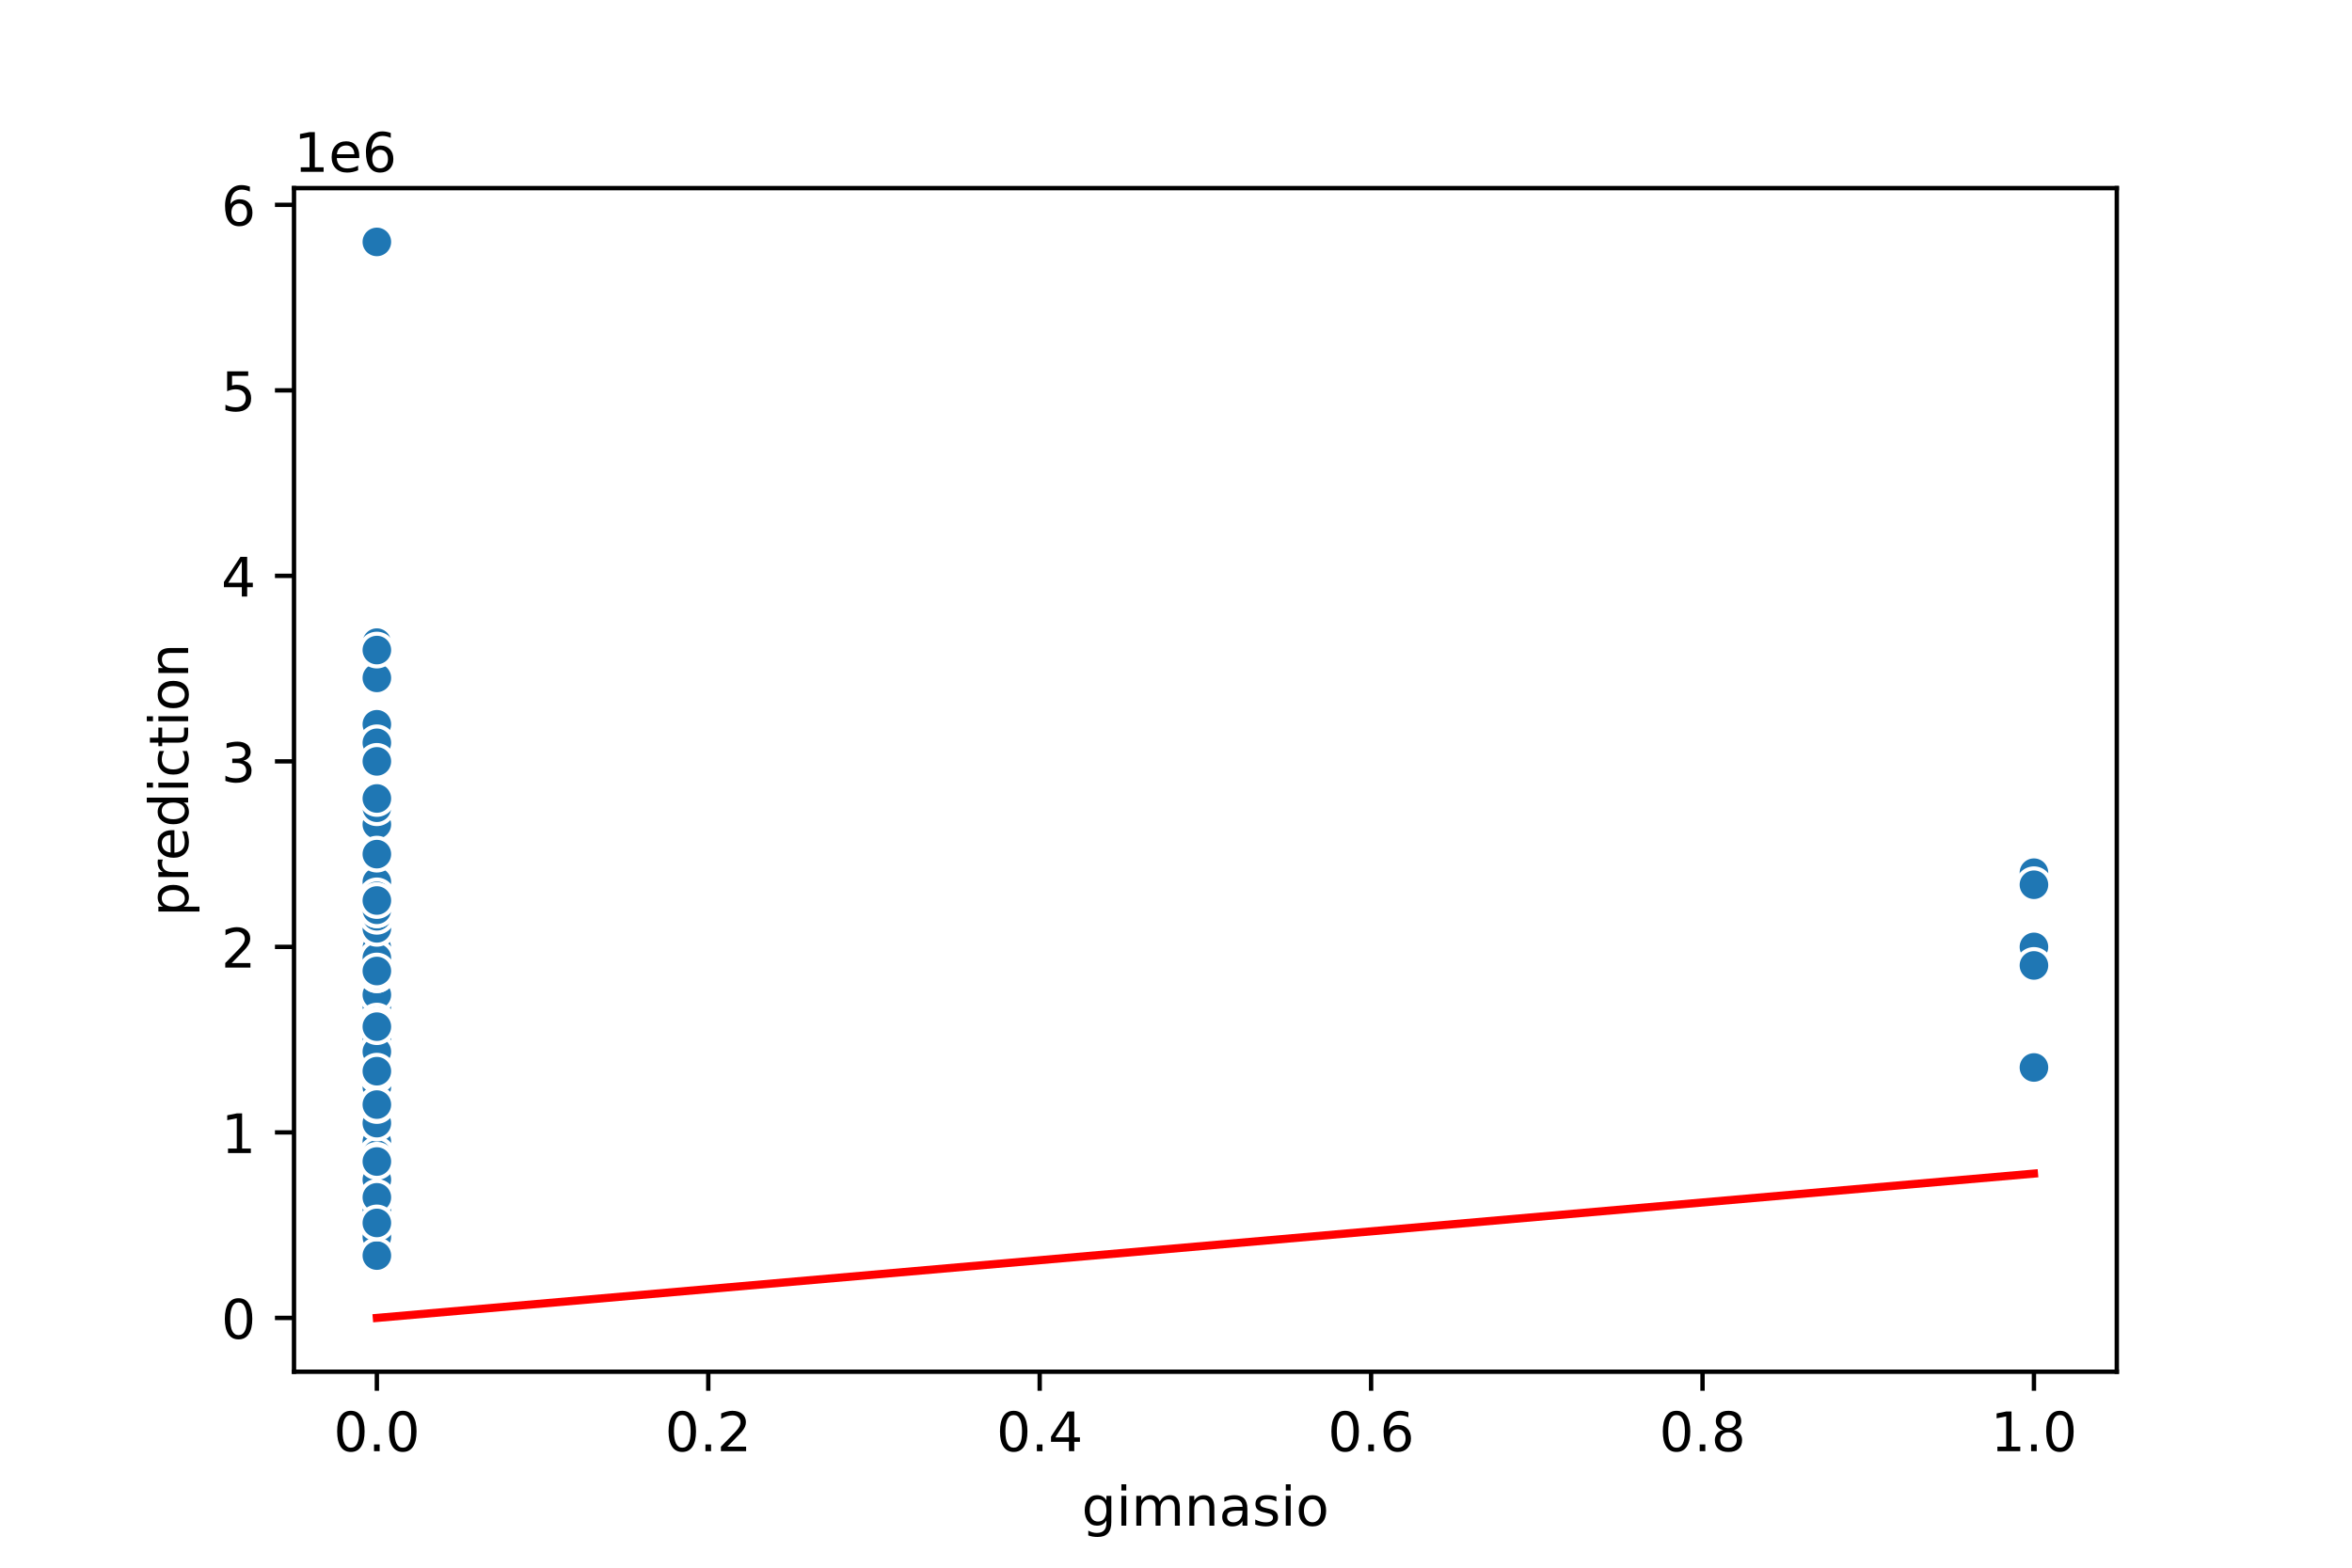 <?xml version="1.0" encoding="utf-8" standalone="no"?>
<!DOCTYPE svg PUBLIC "-//W3C//DTD SVG 1.1//EN"
  "http://www.w3.org/Graphics/SVG/1.1/DTD/svg11.dtd">
<!-- Created with matplotlib (https://matplotlib.org/) -->
<svg height="288pt" version="1.1" viewBox="0 0 432 288" width="432pt" xmlns="http://www.w3.org/2000/svg" xmlns:xlink="http://www.w3.org/1999/xlink">
 <defs>
  <style type="text/css">
*{stroke-linecap:butt;stroke-linejoin:round;}
  </style>
 </defs>
 <g id="figure_1">
  <g id="patch_1">
   <path d="M 0 288 
L 432 288 
L 432 0 
L 0 0 
z
" style="fill:#ffffff;"/>
  </g>
  <g id="axes_1">
   <g id="patch_2">
    <path d="M 54 252 
L 388.8 252 
L 388.8 34.56 
L 54 34.56 
z
" style="fill:#ffffff;"/>
   </g>
   <g id="PathCollection_1">
    <defs>
     <path d="M 0 3 
C 0.796 3 1.559 2.684 2.121 2.121 
C 2.684 1.559 3 0.796 3 0 
C 3 -0.796 2.684 -1.559 2.121 -2.121 
C 1.559 -2.684 0.796 -3 0 -3 
C -0.796 -3 -1.559 -2.684 -2.121 -2.121 
C -2.684 -1.559 -3 -0.796 -3 0 
C -3 0.796 -2.684 1.559 -2.121 2.121 
C -1.559 2.684 -0.796 3 0 3 
z
" id="m5054af704a" style="stroke:#ffffff;stroke-width:0.75;"/>
    </defs>
    <g clip-path="url(#pb341c0dcfa)">
     <use style="fill:#1f77b4;stroke:#ffffff;stroke-width:0.75;" x="69.218" xlink:href="#m5054af704a" y="225.076"/>
     <use style="fill:#1f77b4;stroke:#ffffff;stroke-width:0.75;" x="69.218" xlink:href="#m5054af704a" y="224.598"/>
     <use style="fill:#1f77b4;stroke:#ffffff;stroke-width:0.75;" x="69.218" xlink:href="#m5054af704a" y="209.057"/>
     <use style="fill:#1f77b4;stroke:#ffffff;stroke-width:0.75;" x="69.218" xlink:href="#m5054af704a" y="208.716"/>
     <use style="fill:#1f77b4;stroke:#ffffff;stroke-width:0.75;" x="69.218" xlink:href="#m5054af704a" y="227.802"/>
     <use style="fill:#1f77b4;stroke:#ffffff;stroke-width:0.75;" x="69.218" xlink:href="#m5054af704a" y="179.066"/>
     <use style="fill:#1f77b4;stroke:#ffffff;stroke-width:0.75;" x="69.218" xlink:href="#m5054af704a" y="173.953"/>
     <use style="fill:#1f77b4;stroke:#ffffff;stroke-width:0.75;" x="69.218" xlink:href="#m5054af704a" y="213.147"/>
     <use style="fill:#1f77b4;stroke:#ffffff;stroke-width:0.75;" x="69.218" xlink:href="#m5054af704a" y="215.533"/>
     <use style="fill:#1f77b4;stroke:#ffffff;stroke-width:0.75;" x="69.218" xlink:href="#m5054af704a" y="208.716"/>
     <use style="fill:#1f77b4;stroke:#ffffff;stroke-width:0.75;" x="69.218" xlink:href="#m5054af704a" y="226.268"/>
     <use style="fill:#1f77b4;stroke:#ffffff;stroke-width:0.75;" x="69.218" xlink:href="#m5054af704a" y="212.721"/>
     <use style="fill:#1f77b4;stroke:#ffffff;stroke-width:0.75;" x="69.218" xlink:href="#m5054af704a" y="216.555"/>
     <use style="fill:#1f77b4;stroke:#ffffff;stroke-width:0.75;" x="69.218" xlink:href="#m5054af704a" y="219.963"/>
     <use style="fill:#1f77b4;stroke:#ffffff;stroke-width:0.75;" x="69.218" xlink:href="#m5054af704a" y="225.11"/>
     <use style="fill:#1f77b4;stroke:#ffffff;stroke-width:0.75;" x="69.218" xlink:href="#m5054af704a" y="208.716"/>
     <use style="fill:#1f77b4;stroke:#ffffff;stroke-width:0.75;" x="69.218" xlink:href="#m5054af704a" y="164.581"/>
     <use style="fill:#1f77b4;stroke:#ffffff;stroke-width:0.75;" x="69.218" xlink:href="#m5054af704a" y="224.735"/>
     <use style="fill:#1f77b4;stroke:#ffffff;stroke-width:0.75;" x="69.218" xlink:href="#m5054af704a" y="44.444"/>
     <use style="fill:#1f77b4;stroke:#ffffff;stroke-width:0.75;" x="69.218" xlink:href="#m5054af704a" y="180.77"/>
     <use style="fill:#1f77b4;stroke:#ffffff;stroke-width:0.75;" x="69.218" xlink:href="#m5054af704a" y="212.125"/>
     <use style="fill:#1f77b4;stroke:#ffffff;stroke-width:0.75;" x="69.218" xlink:href="#m5054af704a" y="173.953"/>
     <use style="fill:#1f77b4;stroke:#ffffff;stroke-width:0.75;" x="69.218" xlink:href="#m5054af704a" y="224.939"/>
     <use style="fill:#1f77b4;stroke:#ffffff;stroke-width:0.75;" x="69.218" xlink:href="#m5054af704a" y="203.263"/>
     <use style="fill:#1f77b4;stroke:#ffffff;stroke-width:0.75;" x="69.218" xlink:href="#m5054af704a" y="167.137"/>
     <use style="fill:#1f77b4;stroke:#ffffff;stroke-width:0.75;" x="69.218" xlink:href="#m5054af704a" y="196.106"/>
     <use style="fill:#1f77b4;stroke:#ffffff;stroke-width:0.75;" x="69.218" xlink:href="#m5054af704a" y="204.627"/>
     <use style="fill:#1f77b4;stroke:#ffffff;stroke-width:0.75;" x="69.218" xlink:href="#m5054af704a" y="206.706"/>
     <use style="fill:#1f77b4;stroke:#ffffff;stroke-width:0.75;" x="69.218" xlink:href="#m5054af704a" y="199.514"/>
     <use style="fill:#1f77b4;stroke:#ffffff;stroke-width:0.75;" x="69.218" xlink:href="#m5054af704a" y="219.963"/>
     <use style="fill:#1f77b4;stroke:#ffffff;stroke-width:0.75;" x="69.218" xlink:href="#m5054af704a" y="219.963"/>
     <use style="fill:#1f77b4;stroke:#ffffff;stroke-width:0.75;" x="69.218" xlink:href="#m5054af704a" y="194.402"/>
     <use style="fill:#1f77b4;stroke:#ffffff;stroke-width:0.75;" x="69.218" xlink:href="#m5054af704a" y="201.219"/>
     <use style="fill:#1f77b4;stroke:#ffffff;stroke-width:0.75;" x="69.218" xlink:href="#m5054af704a" y="184.859"/>
     <use style="fill:#1f77b4;stroke:#ffffff;stroke-width:0.75;" x="69.218" xlink:href="#m5054af704a" y="186.734"/>
     <use style="fill:#1f77b4;stroke:#ffffff;stroke-width:0.75;" x="69.218" xlink:href="#m5054af704a" y="208.035"/>
     <use style="fill:#1f77b4;stroke:#ffffff;stroke-width:0.75;" x="69.218" xlink:href="#m5054af704a" y="218.259"/>
     <use style="fill:#1f77b4;stroke:#ffffff;stroke-width:0.75;" x="69.218" xlink:href="#m5054af704a" y="192.017"/>
     <use style="fill:#1f77b4;stroke:#ffffff;stroke-width:0.75;" x="69.218" xlink:href="#m5054af704a" y="217.237"/>
     <use style="fill:#1f77b4;stroke:#ffffff;stroke-width:0.75;" x="69.218" xlink:href="#m5054af704a" y="218.498"/>
     <use style="fill:#1f77b4;stroke:#ffffff;stroke-width:0.75;" x="69.218" xlink:href="#m5054af704a" y="204.627"/>
     <use style="fill:#1f77b4;stroke:#ffffff;stroke-width:0.75;" x="69.218" xlink:href="#m5054af704a" y="192.698"/>
     <use style="fill:#1f77b4;stroke:#ffffff;stroke-width:0.75;" x="69.218" xlink:href="#m5054af704a" y="194.402"/>
     <use style="fill:#1f77b4;stroke:#ffffff;stroke-width:0.75;" x="69.218" xlink:href="#m5054af704a" y="219.963"/>
     <use style="fill:#1f77b4;stroke:#ffffff;stroke-width:0.75;" x="69.218" xlink:href="#m5054af704a" y="231.21"/>
     <use style="fill:#1f77b4;stroke:#ffffff;stroke-width:0.75;" x="69.218" xlink:href="#m5054af704a" y="225.757"/>
     <use style="fill:#1f77b4;stroke:#ffffff;stroke-width:0.75;" x="69.218" xlink:href="#m5054af704a" y="197.81"/>
     <use style="fill:#1f77b4;stroke:#ffffff;stroke-width:0.75;" x="69.218" xlink:href="#m5054af704a" y="157.253"/>
     <use style="fill:#1f77b4;stroke:#ffffff;stroke-width:0.75;" x="69.218" xlink:href="#m5054af704a" y="211.443"/>
     <use style="fill:#1f77b4;stroke:#ffffff;stroke-width:0.75;" x="69.218" xlink:href="#m5054af704a" y="216.555"/>
     <use style="fill:#1f77b4;stroke:#ffffff;stroke-width:0.75;" x="69.218" xlink:href="#m5054af704a" y="205.308"/>
     <use style="fill:#1f77b4;stroke:#ffffff;stroke-width:0.75;" x="69.218" xlink:href="#m5054af704a" y="204.627"/>
     <use style="fill:#1f77b4;stroke:#ffffff;stroke-width:0.75;" x="69.218" xlink:href="#m5054af704a" y="211.545"/>
     <use style="fill:#1f77b4;stroke:#ffffff;stroke-width:0.75;" x="69.218" xlink:href="#m5054af704a" y="167.239"/>
     <use style="fill:#1f77b4;stroke:#ffffff;stroke-width:0.75;" x="69.218" xlink:href="#m5054af704a" y="220.645"/>
     <use style="fill:#1f77b4;stroke:#ffffff;stroke-width:0.75;" x="69.218" xlink:href="#m5054af704a" y="209.909"/>
     <use style="fill:#1f77b4;stroke:#ffffff;stroke-width:0.75;" x="69.218" xlink:href="#m5054af704a" y="162.025"/>
     <use style="fill:#1f77b4;stroke:#ffffff;stroke-width:0.75;" x="69.218" xlink:href="#m5054af704a" y="231.21"/>
     <use style="fill:#1f77b4;stroke:#ffffff;stroke-width:0.75;" x="69.218" xlink:href="#m5054af704a" y="179.066"/>
     <use style="fill:#1f77b4;stroke:#ffffff;stroke-width:0.75;" x="69.218" xlink:href="#m5054af704a" y="225.757"/>
     <use style="fill:#1f77b4;stroke:#ffffff;stroke-width:0.75;" x="373.582" xlink:href="#m5054af704a" y="196.106"/>
     <use style="fill:#1f77b4;stroke:#ffffff;stroke-width:0.75;" x="69.218" xlink:href="#m5054af704a" y="194.743"/>
     <use style="fill:#1f77b4;stroke:#ffffff;stroke-width:0.75;" x="69.218" xlink:href="#m5054af704a" y="227.461"/>
     <use style="fill:#1f77b4;stroke:#ffffff;stroke-width:0.75;" x="69.218" xlink:href="#m5054af704a" y="226.78"/>
     <use style="fill:#1f77b4;stroke:#ffffff;stroke-width:0.75;" x="69.218" xlink:href="#m5054af704a" y="225.416"/>
     <use style="fill:#1f77b4;stroke:#ffffff;stroke-width:0.75;" x="69.218" xlink:href="#m5054af704a" y="149.653"/>
     <use style="fill:#1f77b4;stroke:#ffffff;stroke-width:0.75;" x="69.218" xlink:href="#m5054af704a" y="206.331"/>
     <use style="fill:#1f77b4;stroke:#ffffff;stroke-width:0.75;" x="69.218" xlink:href="#m5054af704a" y="225.076"/>
     <use style="fill:#1f77b4;stroke:#ffffff;stroke-width:0.75;" x="69.218" xlink:href="#m5054af704a" y="118.06"/>
     <use style="fill:#1f77b4;stroke:#ffffff;stroke-width:0.75;" x="69.218" xlink:href="#m5054af704a" y="223.883"/>
     <use style="fill:#1f77b4;stroke:#ffffff;stroke-width:0.75;" x="373.582" xlink:href="#m5054af704a" y="160.321"/>
     <use style="fill:#1f77b4;stroke:#ffffff;stroke-width:0.75;" x="69.218" xlink:href="#m5054af704a" y="214.851"/>
     <use style="fill:#1f77b4;stroke:#ffffff;stroke-width:0.75;" x="69.218" xlink:href="#m5054af704a" y="151.46"/>
     <use style="fill:#1f77b4;stroke:#ffffff;stroke-width:0.75;" x="69.218" xlink:href="#m5054af704a" y="194.402"/>
     <use style="fill:#1f77b4;stroke:#ffffff;stroke-width:0.75;" x="69.218" xlink:href="#m5054af704a" y="207.353"/>
     <use style="fill:#1f77b4;stroke:#ffffff;stroke-width:0.75;" x="69.218" xlink:href="#m5054af704a" y="228.143"/>
     <use style="fill:#1f77b4;stroke:#ffffff;stroke-width:0.75;" x="69.218" xlink:href="#m5054af704a" y="190.142"/>
     <use style="fill:#1f77b4;stroke:#ffffff;stroke-width:0.75;" x="69.218" xlink:href="#m5054af704a" y="203.945"/>
     <use style="fill:#1f77b4;stroke:#ffffff;stroke-width:0.75;" x="69.218" xlink:href="#m5054af704a" y="226.268"/>
     <use style="fill:#1f77b4;stroke:#ffffff;stroke-width:0.75;" x="69.218" xlink:href="#m5054af704a" y="179.066"/>
     <use style="fill:#1f77b4;stroke:#ffffff;stroke-width:0.75;" x="69.218" xlink:href="#m5054af704a" y="220.645"/>
     <use style="fill:#1f77b4;stroke:#ffffff;stroke-width:0.75;" x="69.218" xlink:href="#m5054af704a" y="213.147"/>
     <use style="fill:#1f77b4;stroke:#ffffff;stroke-width:0.75;" x="69.218" xlink:href="#m5054af704a" y="120.105"/>
     <use style="fill:#1f77b4;stroke:#ffffff;stroke-width:0.75;" x="69.218" xlink:href="#m5054af704a" y="184.859"/>
     <use style="fill:#1f77b4;stroke:#ffffff;stroke-width:0.75;" x="69.218" xlink:href="#m5054af704a" y="198.322"/>
     <use style="fill:#1f77b4;stroke:#ffffff;stroke-width:0.75;" x="69.218" xlink:href="#m5054af704a" y="222.008"/>
     <use style="fill:#1f77b4;stroke:#ffffff;stroke-width:0.75;" x="69.218" xlink:href="#m5054af704a" y="216.555"/>
     <use style="fill:#1f77b4;stroke:#ffffff;stroke-width:0.75;" x="69.218" xlink:href="#m5054af704a" y="174.124"/>
     <use style="fill:#1f77b4;stroke:#ffffff;stroke-width:0.75;" x="69.218" xlink:href="#m5054af704a" y="197.81"/>
     <use style="fill:#1f77b4;stroke:#ffffff;stroke-width:0.75;" x="69.218" xlink:href="#m5054af704a" y="180.77"/>
     <use style="fill:#1f77b4;stroke:#ffffff;stroke-width:0.75;" x="69.218" xlink:href="#m5054af704a" y="165.433"/>
     <use style="fill:#1f77b4;stroke:#ffffff;stroke-width:0.75;" x="69.218" xlink:href="#m5054af704a" y="218.6"/>
     <use style="fill:#1f77b4;stroke:#ffffff;stroke-width:0.75;" x="69.218" xlink:href="#m5054af704a" y="187.586"/>
     <use style="fill:#1f77b4;stroke:#ffffff;stroke-width:0.75;" x="69.218" xlink:href="#m5054af704a" y="216.555"/>
     <use style="fill:#1f77b4;stroke:#ffffff;stroke-width:0.75;" x="69.218" xlink:href="#m5054af704a" y="140.213"/>
     <use style="fill:#1f77b4;stroke:#ffffff;stroke-width:0.75;" x="69.218" xlink:href="#m5054af704a" y="208.035"/>
     <use style="fill:#1f77b4;stroke:#ffffff;stroke-width:0.75;" x="69.218" xlink:href="#m5054af704a" y="182.746"/>
     <use style="fill:#1f77b4;stroke:#ffffff;stroke-width:0.75;" x="69.218" xlink:href="#m5054af704a" y="226.95"/>
     <use style="fill:#1f77b4;stroke:#ffffff;stroke-width:0.75;" x="69.218" xlink:href="#m5054af704a" y="193.38"/>
     <use style="fill:#1f77b4;stroke:#ffffff;stroke-width:0.75;" x="69.218" xlink:href="#m5054af704a" y="204.627"/>
     <use style="fill:#1f77b4;stroke:#ffffff;stroke-width:0.75;" x="69.218" xlink:href="#m5054af704a" y="224.224"/>
     <use style="fill:#1f77b4;stroke:#ffffff;stroke-width:0.75;" x="69.218" xlink:href="#m5054af704a" y="197.47"/>
     <use style="fill:#1f77b4;stroke:#ffffff;stroke-width:0.75;" x="69.218" xlink:href="#m5054af704a" y="190.994"/>
     <use style="fill:#1f77b4;stroke:#ffffff;stroke-width:0.75;" x="69.218" xlink:href="#m5054af704a" y="212.125"/>
     <use style="fill:#1f77b4;stroke:#ffffff;stroke-width:0.75;" x="69.218" xlink:href="#m5054af704a" y="209.739"/>
     <use style="fill:#1f77b4;stroke:#ffffff;stroke-width:0.75;" x="69.218" xlink:href="#m5054af704a" y="170.545"/>
     <use style="fill:#1f77b4;stroke:#ffffff;stroke-width:0.75;" x="69.218" xlink:href="#m5054af704a" y="148.392"/>
     <use style="fill:#1f77b4;stroke:#ffffff;stroke-width:0.75;" x="69.218" xlink:href="#m5054af704a" y="223.372"/>
     <use style="fill:#1f77b4;stroke:#ffffff;stroke-width:0.75;" x="69.218" xlink:href="#m5054af704a" y="187.586"/>
     <use style="fill:#1f77b4;stroke:#ffffff;stroke-width:0.75;" x="69.218" xlink:href="#m5054af704a" y="194.402"/>
     <use style="fill:#1f77b4;stroke:#ffffff;stroke-width:0.75;" x="69.218" xlink:href="#m5054af704a" y="170.682"/>
     <use style="fill:#1f77b4;stroke:#ffffff;stroke-width:0.75;" x="69.218" xlink:href="#m5054af704a" y="216.555"/>
     <use style="fill:#1f77b4;stroke:#ffffff;stroke-width:0.75;" x="69.218" xlink:href="#m5054af704a" y="179.066"/>
     <use style="fill:#1f77b4;stroke:#ffffff;stroke-width:0.75;" x="69.218" xlink:href="#m5054af704a" y="204.627"/>
     <use style="fill:#1f77b4;stroke:#ffffff;stroke-width:0.75;" x="69.218" xlink:href="#m5054af704a" y="167.137"/>
     <use style="fill:#1f77b4;stroke:#ffffff;stroke-width:0.75;" x="69.218" xlink:href="#m5054af704a" y="225.757"/>
     <use style="fill:#1f77b4;stroke:#ffffff;stroke-width:0.75;" x="69.218" xlink:href="#m5054af704a" y="224.394"/>
     <use style="fill:#1f77b4;stroke:#ffffff;stroke-width:0.75;" x="69.218" xlink:href="#m5054af704a" y="207.353"/>
     <use style="fill:#1f77b4;stroke:#ffffff;stroke-width:0.75;" x="69.218" xlink:href="#m5054af704a" y="224.598"/>
     <use style="fill:#1f77b4;stroke:#ffffff;stroke-width:0.75;" x="69.218" xlink:href="#m5054af704a" y="226.439"/>
     <use style="fill:#1f77b4;stroke:#ffffff;stroke-width:0.75;" x="69.218" xlink:href="#m5054af704a" y="205.308"/>
     <use style="fill:#1f77b4;stroke:#ffffff;stroke-width:0.75;" x="69.218" xlink:href="#m5054af704a" y="230.869"/>
     <use style="fill:#1f77b4;stroke:#ffffff;stroke-width:0.75;" x="69.218" xlink:href="#m5054af704a" y="218.293"/>
     <use style="fill:#1f77b4;stroke:#ffffff;stroke-width:0.75;" x="69.218" xlink:href="#m5054af704a" y="199.514"/>
     <use style="fill:#1f77b4;stroke:#ffffff;stroke-width:0.75;" x="69.218" xlink:href="#m5054af704a" y="198.492"/>
     <use style="fill:#1f77b4;stroke:#ffffff;stroke-width:0.75;" x="69.218" xlink:href="#m5054af704a" y="226.95"/>
     <use style="fill:#1f77b4;stroke:#ffffff;stroke-width:0.75;" x="69.218" xlink:href="#m5054af704a" y="213.488"/>
     <use style="fill:#1f77b4;stroke:#ffffff;stroke-width:0.75;" x="69.218" xlink:href="#m5054af704a" y="188.268"/>
     <use style="fill:#1f77b4;stroke:#ffffff;stroke-width:0.75;" x="69.218" xlink:href="#m5054af704a" y="223.542"/>
     <use style="fill:#1f77b4;stroke:#ffffff;stroke-width:0.75;" x="69.218" xlink:href="#m5054af704a" y="230.699"/>
     <use style="fill:#1f77b4;stroke:#ffffff;stroke-width:0.75;" x="69.218" xlink:href="#m5054af704a" y="204.627"/>
     <use style="fill:#1f77b4;stroke:#ffffff;stroke-width:0.75;" x="69.218" xlink:href="#m5054af704a" y="222.179"/>
     <use style="fill:#1f77b4;stroke:#ffffff;stroke-width:0.75;" x="69.218" xlink:href="#m5054af704a" y="204.627"/>
     <use style="fill:#1f77b4;stroke:#ffffff;stroke-width:0.75;" x="69.218" xlink:href="#m5054af704a" y="225.757"/>
     <use style="fill:#1f77b4;stroke:#ffffff;stroke-width:0.75;" x="69.218" xlink:href="#m5054af704a" y="179.066"/>
     <use style="fill:#1f77b4;stroke:#ffffff;stroke-width:0.75;" x="69.218" xlink:href="#m5054af704a" y="219.963"/>
     <use style="fill:#1f77b4;stroke:#ffffff;stroke-width:0.75;" x="69.218" xlink:href="#m5054af704a" y="224.769"/>
     <use style="fill:#1f77b4;stroke:#ffffff;stroke-width:0.75;" x="69.218" xlink:href="#m5054af704a" y="223.372"/>
     <use style="fill:#1f77b4;stroke:#ffffff;stroke-width:0.75;" x="69.218" xlink:href="#m5054af704a" y="209.739"/>
     <use style="fill:#1f77b4;stroke:#ffffff;stroke-width:0.75;" x="69.218" xlink:href="#m5054af704a" y="202.616"/>
     <use style="fill:#1f77b4;stroke:#ffffff;stroke-width:0.75;" x="69.218" xlink:href="#m5054af704a" y="214.17"/>
     <use style="fill:#1f77b4;stroke:#ffffff;stroke-width:0.75;" x="69.218" xlink:href="#m5054af704a" y="215.874"/>
     <use style="fill:#1f77b4;stroke:#ffffff;stroke-width:0.75;" x="69.218" xlink:href="#m5054af704a" y="197.981"/>
     <use style="fill:#1f77b4;stroke:#ffffff;stroke-width:0.75;" x="69.218" xlink:href="#m5054af704a" y="206.842"/>
     <use style="fill:#1f77b4;stroke:#ffffff;stroke-width:0.75;" x="69.218" xlink:href="#m5054af704a" y="223.372"/>
     <use style="fill:#1f77b4;stroke:#ffffff;stroke-width:0.75;" x="69.218" xlink:href="#m5054af704a" y="175.998"/>
     <use style="fill:#1f77b4;stroke:#ffffff;stroke-width:0.75;" x="69.218" xlink:href="#m5054af704a" y="146.688"/>
     <use style="fill:#1f77b4;stroke:#ffffff;stroke-width:0.75;" x="69.218" xlink:href="#m5054af704a" y="198.322"/>
     <use style="fill:#1f77b4;stroke:#ffffff;stroke-width:0.75;" x="69.218" xlink:href="#m5054af704a" y="214.851"/>
     <use style="fill:#1f77b4;stroke:#ffffff;stroke-width:0.75;" x="69.218" xlink:href="#m5054af704a" y="156.913"/>
     <use style="fill:#1f77b4;stroke:#ffffff;stroke-width:0.75;" x="69.218" xlink:href="#m5054af704a" y="216.555"/>
     <use style="fill:#1f77b4;stroke:#ffffff;stroke-width:0.75;" x="69.218" xlink:href="#m5054af704a" y="219.963"/>
     <use style="fill:#1f77b4;stroke:#ffffff;stroke-width:0.75;" x="69.218" xlink:href="#m5054af704a" y="223.372"/>
     <use style="fill:#1f77b4;stroke:#ffffff;stroke-width:0.75;" x="69.218" xlink:href="#m5054af704a" y="195.084"/>
     <use style="fill:#1f77b4;stroke:#ffffff;stroke-width:0.75;" x="69.218" xlink:href="#m5054af704a" y="214.851"/>
     <use style="fill:#1f77b4;stroke:#ffffff;stroke-width:0.75;" x="69.218" xlink:href="#m5054af704a" y="170.545"/>
     <use style="fill:#1f77b4;stroke:#ffffff;stroke-width:0.75;" x="69.218" xlink:href="#m5054af704a" y="210.421"/>
     <use style="fill:#1f77b4;stroke:#ffffff;stroke-width:0.75;" x="69.218" xlink:href="#m5054af704a" y="208.682"/>
     <use style="fill:#1f77b4;stroke:#ffffff;stroke-width:0.75;" x="69.218" xlink:href="#m5054af704a" y="228.313"/>
     <use style="fill:#1f77b4;stroke:#ffffff;stroke-width:0.75;" x="69.218" xlink:href="#m5054af704a" y="196.106"/>
     <use style="fill:#1f77b4;stroke:#ffffff;stroke-width:0.75;" x="69.218" xlink:href="#m5054af704a" y="213.658"/>
     <use style="fill:#1f77b4;stroke:#ffffff;stroke-width:0.75;" x="69.218" xlink:href="#m5054af704a" y="199.681"/>
     <use style="fill:#1f77b4;stroke:#ffffff;stroke-width:0.75;" x="69.218" xlink:href="#m5054af704a" y="206.16"/>
     <use style="fill:#1f77b4;stroke:#ffffff;stroke-width:0.75;" x="69.218" xlink:href="#m5054af704a" y="124.535"/>
     <use style="fill:#1f77b4;stroke:#ffffff;stroke-width:0.75;" x="69.218" xlink:href="#m5054af704a" y="229.063"/>
     <use style="fill:#1f77b4;stroke:#ffffff;stroke-width:0.75;" x="373.582" xlink:href="#m5054af704a" y="173.953"/>
     <use style="fill:#1f77b4;stroke:#ffffff;stroke-width:0.75;" x="69.218" xlink:href="#m5054af704a" y="133.056"/>
     <use style="fill:#1f77b4;stroke:#ffffff;stroke-width:0.75;" x="69.218" xlink:href="#m5054af704a" y="168.33"/>
     <use style="fill:#1f77b4;stroke:#ffffff;stroke-width:0.75;" x="69.218" xlink:href="#m5054af704a" y="119.423"/>
     <use style="fill:#1f77b4;stroke:#ffffff;stroke-width:0.75;" x="69.218" xlink:href="#m5054af704a" y="225.928"/>
     <use style="fill:#1f77b4;stroke:#ffffff;stroke-width:0.75;" x="69.218" xlink:href="#m5054af704a" y="204.627"/>
     <use style="fill:#1f77b4;stroke:#ffffff;stroke-width:0.75;" x="69.218" xlink:href="#m5054af704a" y="209.739"/>
     <use style="fill:#1f77b4;stroke:#ffffff;stroke-width:0.75;" x="69.218" xlink:href="#m5054af704a" y="224.735"/>
     <use style="fill:#1f77b4;stroke:#ffffff;stroke-width:0.75;" x="69.218" xlink:href="#m5054af704a" y="215.533"/>
     <use style="fill:#1f77b4;stroke:#ffffff;stroke-width:0.75;" x="69.218" xlink:href="#m5054af704a" y="167.137"/>
     <use style="fill:#1f77b4;stroke:#ffffff;stroke-width:0.75;" x="69.218" xlink:href="#m5054af704a" y="190.994"/>
     <use style="fill:#1f77b4;stroke:#ffffff;stroke-width:0.75;" x="373.582" xlink:href="#m5054af704a" y="177.362"/>
     <use style="fill:#1f77b4;stroke:#ffffff;stroke-width:0.75;" x="69.218" xlink:href="#m5054af704a" y="164.581"/>
     <use style="fill:#1f77b4;stroke:#ffffff;stroke-width:0.75;" x="69.218" xlink:href="#m5054af704a" y="178.384"/>
     <use style="fill:#1f77b4;stroke:#ffffff;stroke-width:0.75;" x="69.218" xlink:href="#m5054af704a" y="193.209"/>
     <use style="fill:#1f77b4;stroke:#ffffff;stroke-width:0.75;" x="69.218" xlink:href="#m5054af704a" y="133.056"/>
     <use style="fill:#1f77b4;stroke:#ffffff;stroke-width:0.75;" x="373.582" xlink:href="#m5054af704a" y="162.536"/>
     <use style="fill:#1f77b4;stroke:#ffffff;stroke-width:0.75;" x="69.218" xlink:href="#m5054af704a" y="229.165"/>
     <use style="fill:#1f77b4;stroke:#ffffff;stroke-width:0.75;" x="69.218" xlink:href="#m5054af704a" y="225.757"/>
     <use style="fill:#1f77b4;stroke:#ffffff;stroke-width:0.75;" x="69.218" xlink:href="#m5054af704a" y="202.923"/>
     <use style="fill:#1f77b4;stroke:#ffffff;stroke-width:0.75;" x="69.218" xlink:href="#m5054af704a" y="224.053"/>
     <use style="fill:#1f77b4;stroke:#ffffff;stroke-width:0.75;" x="69.218" xlink:href="#m5054af704a" y="221.497"/>
     <use style="fill:#1f77b4;stroke:#ffffff;stroke-width:0.75;" x="69.218" xlink:href="#m5054af704a" y="136.464"/>
     <use style="fill:#1f77b4;stroke:#ffffff;stroke-width:0.75;" x="69.218" xlink:href="#m5054af704a" y="197.47"/>
     <use style="fill:#1f77b4;stroke:#ffffff;stroke-width:0.75;" x="69.218" xlink:href="#m5054af704a" y="227.24"/>
     <use style="fill:#1f77b4;stroke:#ffffff;stroke-width:0.75;" x="69.218" xlink:href="#m5054af704a" y="212.1"/>
     <use style="fill:#1f77b4;stroke:#ffffff;stroke-width:0.75;" x="69.218" xlink:href="#m5054af704a" y="167.137"/>
     <use style="fill:#1f77b4;stroke:#ffffff;stroke-width:0.75;" x="69.218" xlink:href="#m5054af704a" y="139.872"/>
     <use style="fill:#1f77b4;stroke:#ffffff;stroke-width:0.75;" x="69.218" xlink:href="#m5054af704a" y="206.331"/>
     <use style="fill:#1f77b4;stroke:#ffffff;stroke-width:0.75;" x="69.218" xlink:href="#m5054af704a" y="222.008"/>
     <use style="fill:#1f77b4;stroke:#ffffff;stroke-width:0.75;" x="69.218" xlink:href="#m5054af704a" y="213.147"/>
     <use style="fill:#1f77b4;stroke:#ffffff;stroke-width:0.75;" x="69.218" xlink:href="#m5054af704a" y="218.131"/>
     <use style="fill:#1f77b4;stroke:#ffffff;stroke-width:0.75;" x="69.218" xlink:href="#m5054af704a" y="165.433"/>
     <use style="fill:#1f77b4;stroke:#ffffff;stroke-width:0.75;" x="69.218" xlink:href="#m5054af704a" y="216.726"/>
     <use style="fill:#1f77b4;stroke:#ffffff;stroke-width:0.75;" x="69.218" xlink:href="#m5054af704a" y="222.179"/>
     <use style="fill:#1f77b4;stroke:#ffffff;stroke-width:0.75;" x="69.218" xlink:href="#m5054af704a" y="188.608"/>
     <use style="fill:#1f77b4;stroke:#ffffff;stroke-width:0.75;" x="69.218" xlink:href="#m5054af704a" y="203.093"/>
     <use style="fill:#1f77b4;stroke:#ffffff;stroke-width:0.75;" x="69.218" xlink:href="#m5054af704a" y="219.963"/>
     <use style="fill:#1f77b4;stroke:#ffffff;stroke-width:0.75;" x="69.218" xlink:href="#m5054af704a" y="230.665"/>
     <use style="fill:#1f77b4;stroke:#ffffff;stroke-width:0.75;" x="69.218" xlink:href="#m5054af704a" y="213.386"/>
     <use style="fill:#1f77b4;stroke:#ffffff;stroke-width:0.75;" x="69.218" xlink:href="#m5054af704a" y="196.788"/>
     <use style="fill:#1f77b4;stroke:#ffffff;stroke-width:0.75;" x="69.218" xlink:href="#m5054af704a" y="202.923"/>
     <use style="fill:#1f77b4;stroke:#ffffff;stroke-width:0.75;" x="69.218" xlink:href="#m5054af704a" y="224.667"/>
    </g>
   </g>
   <g id="PolyCollection_1">
    <defs>
     <path d="M 69.218 -45.884 
L 69.218 -45.884 
L 373.582 -72.398 
L 373.582 -72.398 
L 373.582 -72.398 
L 69.218 -45.884 
z
" id="m87a4bcda73" style="stroke:#ff0000;stroke-opacity:0.2;"/>
    </defs>
    <g clip-path="url(#pb341c0dcfa)">
     <use style="fill:#ff0000;fill-opacity:0.2;stroke:#ff0000;stroke-opacity:0.2;" x="0" xlink:href="#m87a4bcda73" y="288"/>
    </g>
   </g>
   <g id="matplotlib.axis_1">
    <g id="xtick_1">
     <g id="line2d_1">
      <defs>
       <path d="M 0 0 
L 0 3.5 
" id="m129579fcab" style="stroke:#000000;stroke-width:0.8;"/>
      </defs>
      <g>
       <use style="stroke:#000000;stroke-width:0.8;" x="69.218" xlink:href="#m129579fcab" y="252"/>
      </g>
     </g>
     <g id="text_1">
      <!-- 0.0 -->
      <defs>
       <path d="M 31.781 66.406 
Q 24.172 66.406 20.328 58.906 
Q 16.5 51.422 16.5 36.375 
Q 16.5 21.391 20.328 13.891 
Q 24.172 6.391 31.781 6.391 
Q 39.453 6.391 43.281 13.891 
Q 47.125 21.391 47.125 36.375 
Q 47.125 51.422 43.281 58.906 
Q 39.453 66.406 31.781 66.406 
z
M 31.781 74.219 
Q 44.047 74.219 50.516 64.516 
Q 56.984 54.828 56.984 36.375 
Q 56.984 17.969 50.516 8.266 
Q 44.047 -1.422 31.781 -1.422 
Q 19.531 -1.422 13.062 8.266 
Q 6.594 17.969 6.594 36.375 
Q 6.594 54.828 13.062 64.516 
Q 19.531 74.219 31.781 74.219 
z
" id="DejaVuSans-48"/>
       <path d="M 10.688 12.406 
L 21 12.406 
L 21 0 
L 10.688 0 
z
" id="DejaVuSans-46"/>
      </defs>
      <g transform="translate(61.267 266.598)scale(0.1 -0.1)">
       <use xlink:href="#DejaVuSans-48"/>
       <use x="63.623" xlink:href="#DejaVuSans-46"/>
       <use x="95.41" xlink:href="#DejaVuSans-48"/>
      </g>
     </g>
    </g>
    <g id="xtick_2">
     <g id="line2d_2">
      <g>
       <use style="stroke:#000000;stroke-width:0.8;" x="130.091" xlink:href="#m129579fcab" y="252"/>
      </g>
     </g>
     <g id="text_2">
      <!-- 0.2 -->
      <defs>
       <path d="M 19.188 8.297 
L 53.609 8.297 
L 53.609 0 
L 7.328 0 
L 7.328 8.297 
Q 12.938 14.109 22.625 23.891 
Q 32.328 33.688 34.812 36.531 
Q 39.547 41.844 41.422 45.531 
Q 43.312 49.219 43.312 52.781 
Q 43.312 58.594 39.234 62.25 
Q 35.156 65.922 28.609 65.922 
Q 23.969 65.922 18.812 64.312 
Q 13.672 62.703 7.812 59.422 
L 7.812 69.391 
Q 13.766 71.781 18.938 73 
Q 24.125 74.219 28.422 74.219 
Q 39.75 74.219 46.484 68.547 
Q 53.219 62.891 53.219 53.422 
Q 53.219 48.922 51.531 44.891 
Q 49.859 40.875 45.406 35.406 
Q 44.188 33.984 37.641 27.219 
Q 31.109 20.453 19.188 8.297 
z
" id="DejaVuSans-50"/>
      </defs>
      <g transform="translate(122.139 266.598)scale(0.1 -0.1)">
       <use xlink:href="#DejaVuSans-48"/>
       <use x="63.623" xlink:href="#DejaVuSans-46"/>
       <use x="95.41" xlink:href="#DejaVuSans-50"/>
      </g>
     </g>
    </g>
    <g id="xtick_3">
     <g id="line2d_3">
      <g>
       <use style="stroke:#000000;stroke-width:0.8;" x="190.964" xlink:href="#m129579fcab" y="252"/>
      </g>
     </g>
     <g id="text_3">
      <!-- 0.4 -->
      <defs>
       <path d="M 37.797 64.312 
L 12.891 25.391 
L 37.797 25.391 
z
M 35.203 72.906 
L 47.609 72.906 
L 47.609 25.391 
L 58.016 25.391 
L 58.016 17.188 
L 47.609 17.188 
L 47.609 0 
L 37.797 0 
L 37.797 17.188 
L 4.891 17.188 
L 4.891 26.703 
z
" id="DejaVuSans-52"/>
      </defs>
      <g transform="translate(183.012 266.598)scale(0.1 -0.1)">
       <use xlink:href="#DejaVuSans-48"/>
       <use x="63.623" xlink:href="#DejaVuSans-46"/>
       <use x="95.41" xlink:href="#DejaVuSans-52"/>
      </g>
     </g>
    </g>
    <g id="xtick_4">
     <g id="line2d_4">
      <g>
       <use style="stroke:#000000;stroke-width:0.8;" x="251.836" xlink:href="#m129579fcab" y="252"/>
      </g>
     </g>
     <g id="text_4">
      <!-- 0.6 -->
      <defs>
       <path d="M 33.016 40.375 
Q 26.375 40.375 22.484 35.828 
Q 18.609 31.297 18.609 23.391 
Q 18.609 15.531 22.484 10.953 
Q 26.375 6.391 33.016 6.391 
Q 39.656 6.391 43.531 10.953 
Q 47.406 15.531 47.406 23.391 
Q 47.406 31.297 43.531 35.828 
Q 39.656 40.375 33.016 40.375 
z
M 52.594 71.297 
L 52.594 62.312 
Q 48.875 64.062 45.094 64.984 
Q 41.312 65.922 37.594 65.922 
Q 27.828 65.922 22.672 59.328 
Q 17.531 52.734 16.797 39.406 
Q 19.672 43.656 24.016 45.922 
Q 28.375 48.188 33.594 48.188 
Q 44.578 48.188 50.953 41.516 
Q 57.328 34.859 57.328 23.391 
Q 57.328 12.156 50.688 5.359 
Q 44.047 -1.422 33.016 -1.422 
Q 20.359 -1.422 13.672 8.266 
Q 6.984 17.969 6.984 36.375 
Q 6.984 53.656 15.188 63.938 
Q 23.391 74.219 37.203 74.219 
Q 40.922 74.219 44.703 73.484 
Q 48.484 72.75 52.594 71.297 
z
" id="DejaVuSans-54"/>
      </defs>
      <g transform="translate(243.885 266.598)scale(0.1 -0.1)">
       <use xlink:href="#DejaVuSans-48"/>
       <use x="63.623" xlink:href="#DejaVuSans-46"/>
       <use x="95.41" xlink:href="#DejaVuSans-54"/>
      </g>
     </g>
    </g>
    <g id="xtick_5">
     <g id="line2d_5">
      <g>
       <use style="stroke:#000000;stroke-width:0.8;" x="312.709" xlink:href="#m129579fcab" y="252"/>
      </g>
     </g>
     <g id="text_5">
      <!-- 0.8 -->
      <defs>
       <path d="M 31.781 34.625 
Q 24.75 34.625 20.719 30.859 
Q 16.703 27.094 16.703 20.516 
Q 16.703 13.922 20.719 10.156 
Q 24.75 6.391 31.781 6.391 
Q 38.812 6.391 42.859 10.172 
Q 46.922 13.969 46.922 20.516 
Q 46.922 27.094 42.891 30.859 
Q 38.875 34.625 31.781 34.625 
z
M 21.922 38.812 
Q 15.578 40.375 12.031 44.719 
Q 8.5 49.078 8.5 55.328 
Q 8.5 64.062 14.719 69.141 
Q 20.953 74.219 31.781 74.219 
Q 42.672 74.219 48.875 69.141 
Q 55.078 64.062 55.078 55.328 
Q 55.078 49.078 51.531 44.719 
Q 48 40.375 41.703 38.812 
Q 48.828 37.156 52.797 32.312 
Q 56.781 27.484 56.781 20.516 
Q 56.781 9.906 50.312 4.234 
Q 43.844 -1.422 31.781 -1.422 
Q 19.734 -1.422 13.25 4.234 
Q 6.781 9.906 6.781 20.516 
Q 6.781 27.484 10.781 32.312 
Q 14.797 37.156 21.922 38.812 
z
M 18.312 54.391 
Q 18.312 48.734 21.844 45.562 
Q 25.391 42.391 31.781 42.391 
Q 38.141 42.391 41.719 45.562 
Q 45.312 48.734 45.312 54.391 
Q 45.312 60.062 41.719 63.234 
Q 38.141 66.406 31.781 66.406 
Q 25.391 66.406 21.844 63.234 
Q 18.312 60.062 18.312 54.391 
z
" id="DejaVuSans-56"/>
      </defs>
      <g transform="translate(304.758 266.598)scale(0.1 -0.1)">
       <use xlink:href="#DejaVuSans-48"/>
       <use x="63.623" xlink:href="#DejaVuSans-46"/>
       <use x="95.41" xlink:href="#DejaVuSans-56"/>
      </g>
     </g>
    </g>
    <g id="xtick_6">
     <g id="line2d_6">
      <g>
       <use style="stroke:#000000;stroke-width:0.8;" x="373.582" xlink:href="#m129579fcab" y="252"/>
      </g>
     </g>
     <g id="text_6">
      <!-- 1.0 -->
      <defs>
       <path d="M 12.406 8.297 
L 28.516 8.297 
L 28.516 63.922 
L 10.984 60.406 
L 10.984 69.391 
L 28.422 72.906 
L 38.281 72.906 
L 38.281 8.297 
L 54.391 8.297 
L 54.391 0 
L 12.406 0 
z
" id="DejaVuSans-49"/>
      </defs>
      <g transform="translate(365.63 266.598)scale(0.1 -0.1)">
       <use xlink:href="#DejaVuSans-49"/>
       <use x="63.623" xlink:href="#DejaVuSans-46"/>
       <use x="95.41" xlink:href="#DejaVuSans-48"/>
      </g>
     </g>
    </g>
    <g id="text_7">
     <!-- gimnasio -->
     <defs>
      <path d="M 45.406 27.984 
Q 45.406 37.75 41.375 43.109 
Q 37.359 48.484 30.078 48.484 
Q 22.859 48.484 18.828 43.109 
Q 14.797 37.75 14.797 27.984 
Q 14.797 18.266 18.828 12.891 
Q 22.859 7.516 30.078 7.516 
Q 37.359 7.516 41.375 12.891 
Q 45.406 18.266 45.406 27.984 
z
M 54.391 6.781 
Q 54.391 -7.172 48.188 -13.984 
Q 42 -20.797 29.203 -20.797 
Q 24.469 -20.797 20.266 -20.094 
Q 16.062 -19.391 12.109 -17.922 
L 12.109 -9.188 
Q 16.062 -11.328 19.922 -12.344 
Q 23.781 -13.375 27.781 -13.375 
Q 36.625 -13.375 41.016 -8.766 
Q 45.406 -4.156 45.406 5.172 
L 45.406 9.625 
Q 42.625 4.781 38.281 2.391 
Q 33.938 0 27.875 0 
Q 17.828 0 11.672 7.656 
Q 5.516 15.328 5.516 27.984 
Q 5.516 40.672 11.672 48.328 
Q 17.828 56 27.875 56 
Q 33.938 56 38.281 53.609 
Q 42.625 51.219 45.406 46.391 
L 45.406 54.688 
L 54.391 54.688 
z
" id="DejaVuSans-103"/>
      <path d="M 9.422 54.688 
L 18.406 54.688 
L 18.406 0 
L 9.422 0 
z
M 9.422 75.984 
L 18.406 75.984 
L 18.406 64.594 
L 9.422 64.594 
z
" id="DejaVuSans-105"/>
      <path d="M 52 44.188 
Q 55.375 50.25 60.062 53.125 
Q 64.75 56 71.094 56 
Q 79.641 56 84.281 50.016 
Q 88.922 44.047 88.922 33.016 
L 88.922 0 
L 79.891 0 
L 79.891 32.719 
Q 79.891 40.578 77.094 44.375 
Q 74.312 48.188 68.609 48.188 
Q 61.625 48.188 57.562 43.547 
Q 53.516 38.922 53.516 30.906 
L 53.516 0 
L 44.484 0 
L 44.484 32.719 
Q 44.484 40.625 41.703 44.406 
Q 38.922 48.188 33.109 48.188 
Q 26.219 48.188 22.156 43.531 
Q 18.109 38.875 18.109 30.906 
L 18.109 0 
L 9.078 0 
L 9.078 54.688 
L 18.109 54.688 
L 18.109 46.188 
Q 21.188 51.219 25.484 53.609 
Q 29.781 56 35.688 56 
Q 41.656 56 45.828 52.969 
Q 50 49.953 52 44.188 
z
" id="DejaVuSans-109"/>
      <path d="M 54.891 33.016 
L 54.891 0 
L 45.906 0 
L 45.906 32.719 
Q 45.906 40.484 42.875 44.328 
Q 39.844 48.188 33.797 48.188 
Q 26.516 48.188 22.312 43.547 
Q 18.109 38.922 18.109 30.906 
L 18.109 0 
L 9.078 0 
L 9.078 54.688 
L 18.109 54.688 
L 18.109 46.188 
Q 21.344 51.125 25.703 53.562 
Q 30.078 56 35.797 56 
Q 45.219 56 50.047 50.172 
Q 54.891 44.344 54.891 33.016 
z
" id="DejaVuSans-110"/>
      <path d="M 34.281 27.484 
Q 23.391 27.484 19.188 25 
Q 14.984 22.516 14.984 16.5 
Q 14.984 11.719 18.141 8.906 
Q 21.297 6.109 26.703 6.109 
Q 34.188 6.109 38.703 11.406 
Q 43.219 16.703 43.219 25.484 
L 43.219 27.484 
z
M 52.203 31.203 
L 52.203 0 
L 43.219 0 
L 43.219 8.297 
Q 40.141 3.328 35.547 0.953 
Q 30.953 -1.422 24.312 -1.422 
Q 15.922 -1.422 10.953 3.297 
Q 6 8.016 6 15.922 
Q 6 25.141 12.172 29.828 
Q 18.359 34.516 30.609 34.516 
L 43.219 34.516 
L 43.219 35.406 
Q 43.219 41.609 39.141 45 
Q 35.062 48.391 27.688 48.391 
Q 23 48.391 18.547 47.266 
Q 14.109 46.141 10.016 43.891 
L 10.016 52.203 
Q 14.938 54.109 19.578 55.047 
Q 24.219 56 28.609 56 
Q 40.484 56 46.344 49.844 
Q 52.203 43.703 52.203 31.203 
z
" id="DejaVuSans-97"/>
      <path d="M 44.281 53.078 
L 44.281 44.578 
Q 40.484 46.531 36.375 47.5 
Q 32.281 48.484 27.875 48.484 
Q 21.188 48.484 17.844 46.438 
Q 14.5 44.391 14.5 40.281 
Q 14.5 37.156 16.891 35.375 
Q 19.281 33.594 26.516 31.984 
L 29.594 31.297 
Q 39.156 29.25 43.188 25.516 
Q 47.219 21.781 47.219 15.094 
Q 47.219 7.469 41.188 3.016 
Q 35.156 -1.422 24.609 -1.422 
Q 20.219 -1.422 15.453 -0.562 
Q 10.688 0.297 5.422 2 
L 5.422 11.281 
Q 10.406 8.688 15.234 7.391 
Q 20.062 6.109 24.812 6.109 
Q 31.156 6.109 34.562 8.281 
Q 37.984 10.453 37.984 14.406 
Q 37.984 18.062 35.516 20.016 
Q 33.062 21.969 24.703 23.781 
L 21.578 24.516 
Q 13.234 26.266 9.516 29.906 
Q 5.812 33.547 5.812 39.891 
Q 5.812 47.609 11.281 51.797 
Q 16.75 56 26.812 56 
Q 31.781 56 36.172 55.266 
Q 40.578 54.547 44.281 53.078 
z
" id="DejaVuSans-115"/>
      <path d="M 30.609 48.391 
Q 23.391 48.391 19.188 42.75 
Q 14.984 37.109 14.984 27.297 
Q 14.984 17.484 19.156 11.844 
Q 23.344 6.203 30.609 6.203 
Q 37.797 6.203 41.984 11.859 
Q 46.188 17.531 46.188 27.297 
Q 46.188 37.016 41.984 42.703 
Q 37.797 48.391 30.609 48.391 
z
M 30.609 56 
Q 42.328 56 49.016 48.375 
Q 55.719 40.766 55.719 27.297 
Q 55.719 13.875 49.016 6.219 
Q 42.328 -1.422 30.609 -1.422 
Q 18.844 -1.422 12.172 6.219 
Q 5.516 13.875 5.516 27.297 
Q 5.516 40.766 12.172 48.375 
Q 18.844 56 30.609 56 
z
" id="DejaVuSans-111"/>
     </defs>
     <g transform="translate(198.68 280.277)scale(0.1 -0.1)">
      <use xlink:href="#DejaVuSans-103"/>
      <use x="63.477" xlink:href="#DejaVuSans-105"/>
      <use x="91.26" xlink:href="#DejaVuSans-109"/>
      <use x="188.672" xlink:href="#DejaVuSans-110"/>
      <use x="252.051" xlink:href="#DejaVuSans-97"/>
      <use x="313.33" xlink:href="#DejaVuSans-115"/>
      <use x="365.43" xlink:href="#DejaVuSans-105"/>
      <use x="393.213" xlink:href="#DejaVuSans-111"/>
     </g>
    </g>
   </g>
   <g id="matplotlib.axis_2">
    <g id="ytick_1">
     <g id="line2d_7">
      <defs>
       <path d="M 0 0 
L -3.5 0 
" id="me1e6b208c1" style="stroke:#000000;stroke-width:0.8;"/>
      </defs>
      <g>
       <use style="stroke:#000000;stroke-width:0.8;" x="54" xlink:href="#me1e6b208c1" y="242.116"/>
      </g>
     </g>
     <g id="text_8">
      <!-- 0 -->
      <g transform="translate(40.638 245.916)scale(0.1 -0.1)">
       <use xlink:href="#DejaVuSans-48"/>
      </g>
     </g>
    </g>
    <g id="ytick_2">
     <g id="line2d_8">
      <g>
       <use style="stroke:#000000;stroke-width:0.8;" x="54" xlink:href="#me1e6b208c1" y="208.035"/>
      </g>
     </g>
     <g id="text_9">
      <!-- 1 -->
      <g transform="translate(40.638 211.834)scale(0.1 -0.1)">
       <use xlink:href="#DejaVuSans-49"/>
      </g>
     </g>
    </g>
    <g id="ytick_3">
     <g id="line2d_9">
      <g>
       <use style="stroke:#000000;stroke-width:0.8;" x="54" xlink:href="#me1e6b208c1" y="173.953"/>
      </g>
     </g>
     <g id="text_10">
      <!-- 2 -->
      <g transform="translate(40.638 177.753)scale(0.1 -0.1)">
       <use xlink:href="#DejaVuSans-50"/>
      </g>
     </g>
    </g>
    <g id="ytick_4">
     <g id="line2d_10">
      <g>
       <use style="stroke:#000000;stroke-width:0.8;" x="54" xlink:href="#me1e6b208c1" y="139.872"/>
      </g>
     </g>
     <g id="text_11">
      <!-- 3 -->
      <defs>
       <path d="M 40.578 39.312 
Q 47.656 37.797 51.625 33 
Q 55.609 28.219 55.609 21.188 
Q 55.609 10.406 48.188 4.484 
Q 40.766 -1.422 27.094 -1.422 
Q 22.516 -1.422 17.656 -0.516 
Q 12.797 0.391 7.625 2.203 
L 7.625 11.719 
Q 11.719 9.328 16.594 8.109 
Q 21.484 6.891 26.812 6.891 
Q 36.078 6.891 40.938 10.547 
Q 45.797 14.203 45.797 21.188 
Q 45.797 27.641 41.281 31.266 
Q 36.766 34.906 28.719 34.906 
L 20.219 34.906 
L 20.219 43.016 
L 29.109 43.016 
Q 36.375 43.016 40.234 45.922 
Q 44.094 48.828 44.094 54.297 
Q 44.094 59.906 40.109 62.906 
Q 36.141 65.922 28.719 65.922 
Q 24.656 65.922 20.016 65.031 
Q 15.375 64.156 9.812 62.312 
L 9.812 71.094 
Q 15.438 72.656 20.344 73.438 
Q 25.25 74.219 29.594 74.219 
Q 40.828 74.219 47.359 69.109 
Q 53.906 64.016 53.906 55.328 
Q 53.906 49.266 50.438 45.094 
Q 46.969 40.922 40.578 39.312 
z
" id="DejaVuSans-51"/>
      </defs>
      <g transform="translate(40.638 143.671)scale(0.1 -0.1)">
       <use xlink:href="#DejaVuSans-51"/>
      </g>
     </g>
    </g>
    <g id="ytick_5">
     <g id="line2d_11">
      <g>
       <use style="stroke:#000000;stroke-width:0.8;" x="54" xlink:href="#me1e6b208c1" y="105.79"/>
      </g>
     </g>
     <g id="text_12">
      <!-- 4 -->
      <g transform="translate(40.638 109.59)scale(0.1 -0.1)">
       <use xlink:href="#DejaVuSans-52"/>
      </g>
     </g>
    </g>
    <g id="ytick_6">
     <g id="line2d_12">
      <g>
       <use style="stroke:#000000;stroke-width:0.8;" x="54" xlink:href="#me1e6b208c1" y="71.709"/>
      </g>
     </g>
     <g id="text_13">
      <!-- 5 -->
      <defs>
       <path d="M 10.797 72.906 
L 49.516 72.906 
L 49.516 64.594 
L 19.828 64.594 
L 19.828 46.734 
Q 21.969 47.469 24.109 47.828 
Q 26.266 48.188 28.422 48.188 
Q 40.625 48.188 47.75 41.5 
Q 54.891 34.812 54.891 23.391 
Q 54.891 11.625 47.562 5.094 
Q 40.234 -1.422 26.906 -1.422 
Q 22.312 -1.422 17.547 -0.641 
Q 12.797 0.141 7.719 1.703 
L 7.719 11.625 
Q 12.109 9.234 16.797 8.062 
Q 21.484 6.891 26.703 6.891 
Q 35.156 6.891 40.078 11.328 
Q 45.016 15.766 45.016 23.391 
Q 45.016 31 40.078 35.438 
Q 35.156 39.891 26.703 39.891 
Q 22.75 39.891 18.812 39.016 
Q 14.891 38.141 10.797 36.281 
z
" id="DejaVuSans-53"/>
      </defs>
      <g transform="translate(40.638 75.508)scale(0.1 -0.1)">
       <use xlink:href="#DejaVuSans-53"/>
      </g>
     </g>
    </g>
    <g id="ytick_7">
     <g id="line2d_13">
      <g>
       <use style="stroke:#000000;stroke-width:0.8;" x="54" xlink:href="#me1e6b208c1" y="37.627"/>
      </g>
     </g>
     <g id="text_14">
      <!-- 6 -->
      <g transform="translate(40.638 41.427)scale(0.1 -0.1)">
       <use xlink:href="#DejaVuSans-54"/>
      </g>
     </g>
    </g>
    <g id="text_15">
     <!-- prediction -->
     <defs>
      <path d="M 18.109 8.203 
L 18.109 -20.797 
L 9.078 -20.797 
L 9.078 54.688 
L 18.109 54.688 
L 18.109 46.391 
Q 20.953 51.266 25.266 53.625 
Q 29.594 56 35.594 56 
Q 45.562 56 51.781 48.094 
Q 58.016 40.188 58.016 27.297 
Q 58.016 14.406 51.781 6.484 
Q 45.562 -1.422 35.594 -1.422 
Q 29.594 -1.422 25.266 0.953 
Q 20.953 3.328 18.109 8.203 
z
M 48.688 27.297 
Q 48.688 37.203 44.609 42.844 
Q 40.531 48.484 33.406 48.484 
Q 26.266 48.484 22.188 42.844 
Q 18.109 37.203 18.109 27.297 
Q 18.109 17.391 22.188 11.75 
Q 26.266 6.109 33.406 6.109 
Q 40.531 6.109 44.609 11.75 
Q 48.688 17.391 48.688 27.297 
z
" id="DejaVuSans-112"/>
      <path d="M 41.109 46.297 
Q 39.594 47.172 37.812 47.578 
Q 36.031 48 33.891 48 
Q 26.266 48 22.188 43.047 
Q 18.109 38.094 18.109 28.812 
L 18.109 0 
L 9.078 0 
L 9.078 54.688 
L 18.109 54.688 
L 18.109 46.188 
Q 20.953 51.172 25.484 53.578 
Q 30.031 56 36.531 56 
Q 37.453 56 38.578 55.875 
Q 39.703 55.766 41.062 55.516 
z
" id="DejaVuSans-114"/>
      <path d="M 56.203 29.594 
L 56.203 25.203 
L 14.891 25.203 
Q 15.484 15.922 20.484 11.062 
Q 25.484 6.203 34.422 6.203 
Q 39.594 6.203 44.453 7.469 
Q 49.312 8.734 54.109 11.281 
L 54.109 2.781 
Q 49.266 0.734 44.188 -0.344 
Q 39.109 -1.422 33.891 -1.422 
Q 20.797 -1.422 13.156 6.188 
Q 5.516 13.812 5.516 26.812 
Q 5.516 40.234 12.766 48.109 
Q 20.016 56 32.328 56 
Q 43.359 56 49.781 48.891 
Q 56.203 41.797 56.203 29.594 
z
M 47.219 32.234 
Q 47.125 39.594 43.094 43.984 
Q 39.062 48.391 32.422 48.391 
Q 24.906 48.391 20.391 44.141 
Q 15.875 39.891 15.188 32.172 
z
" id="DejaVuSans-101"/>
      <path d="M 45.406 46.391 
L 45.406 75.984 
L 54.391 75.984 
L 54.391 0 
L 45.406 0 
L 45.406 8.203 
Q 42.578 3.328 38.25 0.953 
Q 33.938 -1.422 27.875 -1.422 
Q 17.969 -1.422 11.734 6.484 
Q 5.516 14.406 5.516 27.297 
Q 5.516 40.188 11.734 48.094 
Q 17.969 56 27.875 56 
Q 33.938 56 38.25 53.625 
Q 42.578 51.266 45.406 46.391 
z
M 14.797 27.297 
Q 14.797 17.391 18.875 11.75 
Q 22.953 6.109 30.078 6.109 
Q 37.203 6.109 41.297 11.75 
Q 45.406 17.391 45.406 27.297 
Q 45.406 37.203 41.297 42.844 
Q 37.203 48.484 30.078 48.484 
Q 22.953 48.484 18.875 42.844 
Q 14.797 37.203 14.797 27.297 
z
" id="DejaVuSans-100"/>
      <path d="M 48.781 52.594 
L 48.781 44.188 
Q 44.969 46.297 41.141 47.344 
Q 37.312 48.391 33.406 48.391 
Q 24.656 48.391 19.812 42.844 
Q 14.984 37.312 14.984 27.297 
Q 14.984 17.281 19.812 11.734 
Q 24.656 6.203 33.406 6.203 
Q 37.312 6.203 41.141 7.25 
Q 44.969 8.297 48.781 10.406 
L 48.781 2.094 
Q 45.016 0.344 40.984 -0.531 
Q 36.969 -1.422 32.422 -1.422 
Q 20.062 -1.422 12.781 6.344 
Q 5.516 14.109 5.516 27.297 
Q 5.516 40.672 12.859 48.328 
Q 20.219 56 33.016 56 
Q 37.156 56 41.109 55.141 
Q 45.062 54.297 48.781 52.594 
z
" id="DejaVuSans-99"/>
      <path d="M 18.312 70.219 
L 18.312 54.688 
L 36.812 54.688 
L 36.812 47.703 
L 18.312 47.703 
L 18.312 18.016 
Q 18.312 11.328 20.141 9.422 
Q 21.969 7.516 27.594 7.516 
L 36.812 7.516 
L 36.812 0 
L 27.594 0 
Q 17.188 0 13.234 3.875 
Q 9.281 7.766 9.281 18.016 
L 9.281 47.703 
L 2.688 47.703 
L 2.688 54.688 
L 9.281 54.688 
L 9.281 70.219 
z
" id="DejaVuSans-116"/>
     </defs>
     <g transform="translate(34.558 168.364)rotate(-90)scale(0.1 -0.1)">
      <use xlink:href="#DejaVuSans-112"/>
      <use x="63.477" xlink:href="#DejaVuSans-114"/>
      <use x="102.34" xlink:href="#DejaVuSans-101"/>
      <use x="163.863" xlink:href="#DejaVuSans-100"/>
      <use x="227.34" xlink:href="#DejaVuSans-105"/>
      <use x="255.123" xlink:href="#DejaVuSans-99"/>
      <use x="310.104" xlink:href="#DejaVuSans-116"/>
      <use x="349.312" xlink:href="#DejaVuSans-105"/>
      <use x="377.096" xlink:href="#DejaVuSans-111"/>
      <use x="438.277" xlink:href="#DejaVuSans-110"/>
     </g>
    </g>
    <g id="text_16">
     <!-- 1e6 -->
     <g transform="translate(54 31.56)scale(0.1 -0.1)">
      <use xlink:href="#DejaVuSans-49"/>
      <use x="63.623" xlink:href="#DejaVuSans-101"/>
      <use x="125.146" xlink:href="#DejaVuSans-54"/>
     </g>
    </g>
   </g>
   <g id="line2d_14">
    <path clip-path="url(#pb341c0dcfa)" d="M 69.218 242.116 
L 373.582 215.602 
" style="fill:none;stroke:#ff0000;stroke-linecap:square;stroke-width:1.5;"/>
   </g>
   <g id="patch_3">
    <path d="M 54 252 
L 54 34.56 
" style="fill:none;stroke:#000000;stroke-linecap:square;stroke-linejoin:miter;stroke-width:0.8;"/>
   </g>
   <g id="patch_4">
    <path d="M 388.8 252 
L 388.8 34.56 
" style="fill:none;stroke:#000000;stroke-linecap:square;stroke-linejoin:miter;stroke-width:0.8;"/>
   </g>
   <g id="patch_5">
    <path d="M 54 252 
L 388.8 252 
" style="fill:none;stroke:#000000;stroke-linecap:square;stroke-linejoin:miter;stroke-width:0.8;"/>
   </g>
   <g id="patch_6">
    <path d="M 54 34.56 
L 388.8 34.56 
" style="fill:none;stroke:#000000;stroke-linecap:square;stroke-linejoin:miter;stroke-width:0.8;"/>
   </g>
  </g>
 </g>
 <defs>
  <clipPath id="pb341c0dcfa">
   <rect height="217.44" width="334.8" x="54" y="34.56"/>
  </clipPath>
 </defs>
</svg>
